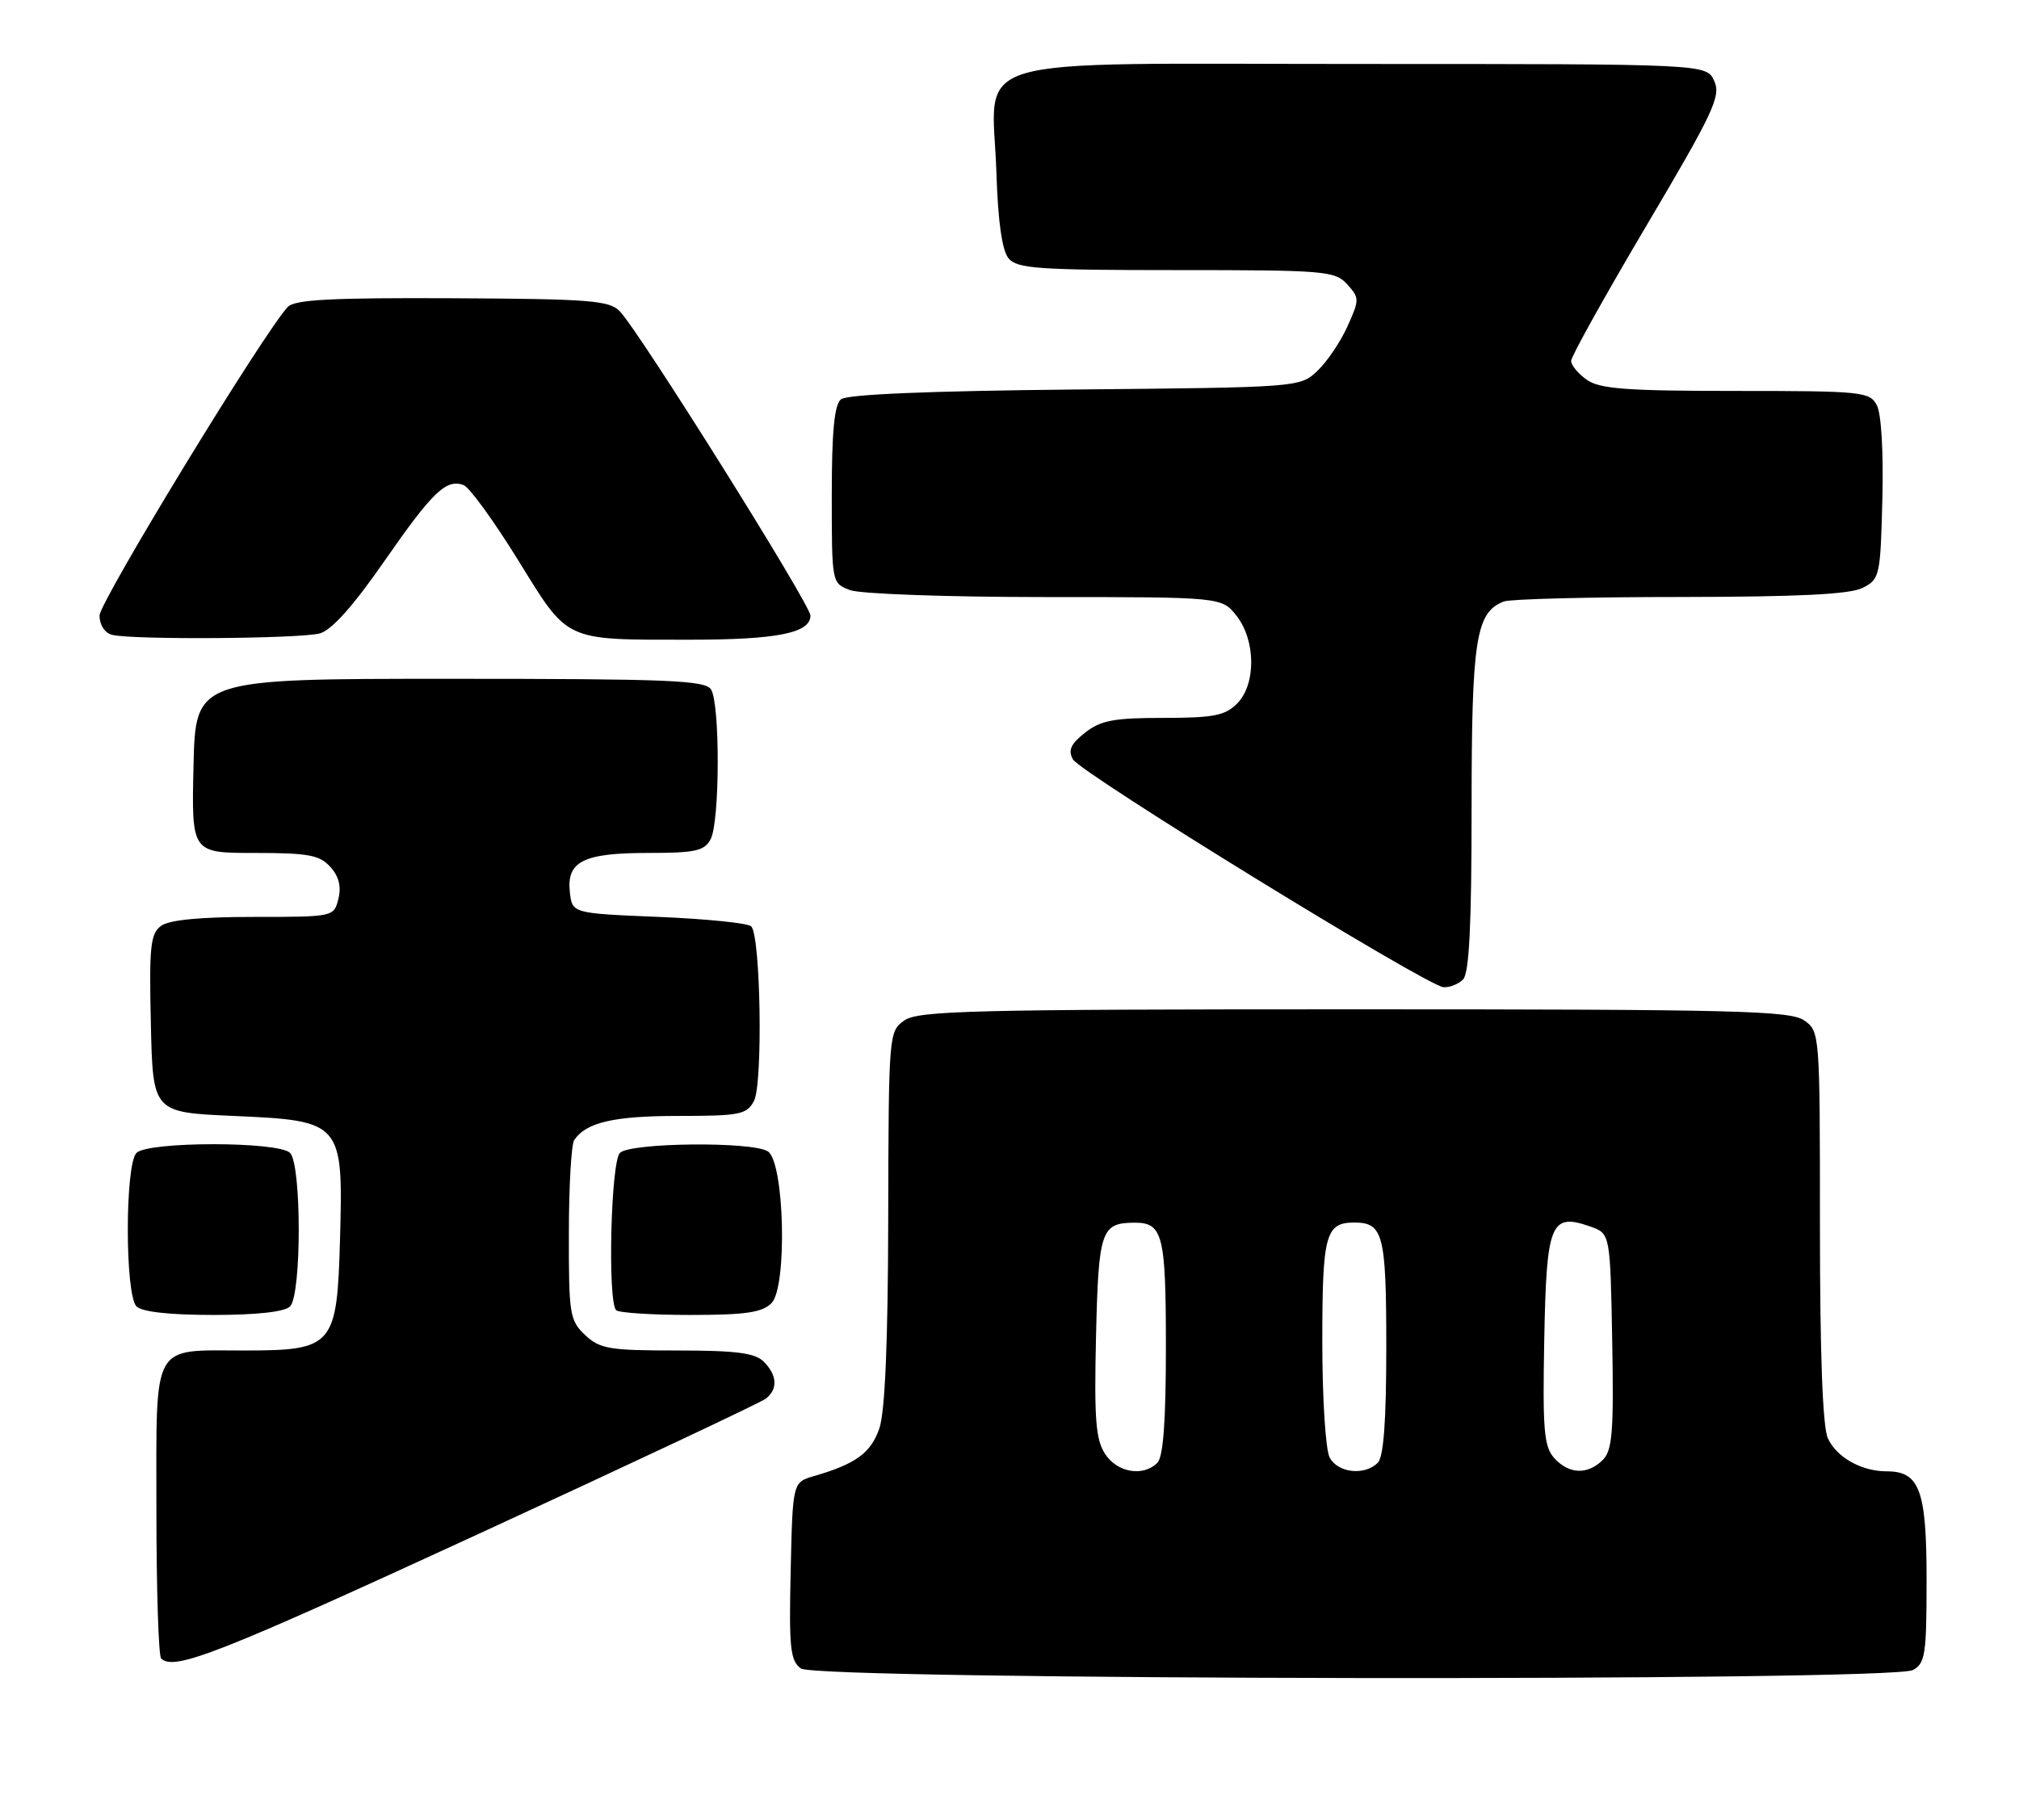 <?xml version="1.0" encoding="UTF-8" standalone="no"?>
<!DOCTYPE svg PUBLIC "-//W3C//DTD SVG 1.1//EN" "http://www.w3.org/Graphics/SVG/1.1/DTD/svg11.dtd" >
<svg xmlns="http://www.w3.org/2000/svg" xmlns:xlink="http://www.w3.org/1999/xlink" version="1.1" viewBox="0 0 284 256">
 <g >
 <path fill="currentColor"
d=" M 269.07 234.96 C 270.81 234.03 271.00 232.77 271.00 222.29 C 271.00 209.65 270.03 207.00 265.39 207.00 C 261.84 207.00 258.33 205.03 257.11 202.34 C 256.38 200.75 256.00 190.46 256.00 172.51 C 256.00 145.33 255.98 145.10 253.78 143.56 C 251.82 142.19 244.14 142.00 190.50 142.00 C 136.86 142.00 129.18 142.19 127.22 143.56 C 125.02 145.10 125.00 145.40 124.94 171.31 C 124.91 188.86 124.49 198.64 123.69 200.97 C 122.51 204.41 120.37 205.97 114.50 207.67 C 111.50 208.54 111.50 208.54 111.22 221.01 C 110.97 231.86 111.16 233.64 112.66 234.74 C 114.90 236.38 266.01 236.60 269.07 234.96 Z  M 67.16 215.88 C 88.80 205.91 107.06 197.31 107.75 196.76 C 109.44 195.40 109.32 193.47 107.43 191.57 C 106.20 190.34 103.56 190.00 95.24 190.00 C 85.72 190.00 84.39 189.78 82.31 187.83 C 80.14 185.78 80.00 184.92 80.02 173.58 C 80.02 166.93 80.36 161.00 80.77 160.40 C 82.42 157.91 86.36 157.00 95.40 157.00 C 104.05 157.00 105.03 156.81 106.05 154.91 C 107.33 152.52 107.00 131.67 105.67 130.33 C 105.22 129.87 99.37 129.28 92.67 129.00 C 80.50 128.50 80.50 128.50 80.16 125.55 C 79.67 121.19 82.03 120.00 91.16 120.00 C 97.82 120.00 99.08 119.72 99.96 118.07 C 101.26 115.65 101.30 99.03 100.02 97.00 C 99.21 95.71 94.01 95.50 63.29 95.50 C 27.50 95.50 27.50 95.50 27.22 107.75 C 26.94 120.00 26.94 120.00 35.81 120.00 C 43.36 120.00 44.96 120.29 46.46 121.96 C 47.67 123.29 48.03 124.73 47.60 126.46 C 46.96 128.99 46.93 129.00 35.67 129.00 C 28.17 129.00 23.80 129.42 22.66 130.26 C 21.16 131.36 20.97 133.14 21.22 144.01 C 21.50 156.50 21.50 156.50 32.84 157.00 C 48.12 157.67 48.28 157.86 47.83 174.30 C 47.41 189.42 46.91 190.00 34.32 190.00 C 21.20 190.00 22.00 188.55 22.00 212.37 C 22.00 223.53 22.30 232.97 22.67 233.33 C 24.45 235.12 30.68 232.68 67.16 215.88 Z  M 40.80 183.80 C 42.43 182.17 42.43 163.83 40.80 162.20 C 39.17 160.57 20.83 160.57 19.20 162.20 C 17.57 163.83 17.57 182.17 19.20 183.80 C 19.97 184.57 23.87 185.00 30.00 185.00 C 36.13 185.00 40.03 184.57 40.80 183.80 Z  M 108.52 183.34 C 110.77 181.08 110.35 163.46 108.00 161.98 C 105.77 160.57 88.65 160.75 87.20 162.20 C 85.92 163.48 85.45 183.11 86.67 184.33 C 87.03 184.70 91.73 185.00 97.10 185.00 C 104.86 185.00 107.20 184.66 108.52 183.34 Z  M 205.80 137.80 C 206.66 136.94 207.00 130.19 207.00 113.75 C 207.00 89.93 207.59 86.14 211.54 84.62 C 212.44 84.28 223.59 83.99 236.33 83.99 C 252.98 83.97 260.20 83.62 262.00 82.71 C 264.41 81.49 264.51 81.06 264.78 70.22 C 264.95 63.60 264.63 58.17 264.00 57.00 C 262.99 55.11 261.89 55.00 244.19 55.00 C 228.84 55.00 225.04 54.72 223.22 53.44 C 222.00 52.59 221.00 51.38 221.00 50.77 C 221.00 50.16 225.78 41.58 231.61 31.72 C 241.06 15.75 242.10 13.52 241.13 11.39 C 240.04 9.00 240.04 9.00 191.54 9.00 C 134.30 9.00 139.60 7.42 140.16 24.31 C 140.38 31.21 140.96 35.25 141.87 36.35 C 143.07 37.79 146.03 38.00 165.47 38.00 C 186.41 38.00 187.79 38.11 189.50 40.00 C 191.24 41.92 191.24 42.15 189.53 45.94 C 188.55 48.11 186.64 50.93 185.29 52.20 C 182.86 54.49 182.66 54.50 151.21 54.80 C 130.67 55.00 119.12 55.48 118.29 56.18 C 117.36 56.94 117.00 60.75 117.00 69.65 C 117.00 82.04 117.00 82.05 119.57 83.02 C 120.98 83.56 133.26 84.00 146.99 84.00 C 171.85 84.00 171.85 84.00 173.93 86.63 C 176.66 90.11 176.70 96.30 174.00 99.00 C 172.32 100.68 170.67 101.00 163.63 101.00 C 156.68 101.00 154.82 101.35 152.63 103.08 C 150.62 104.66 150.21 105.55 150.92 106.83 C 152.00 108.76 200.72 138.73 203.05 138.89 C 203.90 138.95 205.14 138.46 205.80 137.80 Z  M 45.00 89.11 C 46.65 88.65 49.70 85.24 54.00 79.04 C 60.84 69.18 62.78 67.32 65.22 68.25 C 66.04 68.57 69.48 73.31 72.87 78.79 C 80.04 90.39 79.20 90.00 97.06 90.00 C 109.32 90.00 114.00 89.06 114.00 86.61 C 114.00 85.06 89.91 46.60 87.17 43.78 C 85.70 42.27 82.90 42.05 63.61 41.96 C 46.64 41.88 41.44 42.15 40.48 43.18 C 37.08 46.81 14.00 84.67 14.00 86.61 C 14.00 87.91 14.74 89.05 15.75 89.31 C 18.53 90.04 42.24 89.87 45.00 89.11 Z  M 155.45 204.56 C 154.13 202.55 153.90 199.65 154.17 188.02 C 154.52 173.11 154.88 172.05 159.55 172.02 C 163.57 171.99 164.00 173.69 164.00 189.50 C 164.00 199.91 163.63 204.97 162.80 205.80 C 160.80 207.80 157.16 207.18 155.45 204.56 Z  M 187.04 205.07 C 186.46 203.99 186.00 196.76 186.00 188.77 C 186.00 173.69 186.45 172.00 190.50 172.00 C 194.57 172.00 195.00 173.66 195.00 189.50 C 195.00 199.91 194.63 204.97 193.80 205.80 C 191.96 207.64 188.19 207.23 187.04 205.07 Z  M 218.63 205.14 C 217.18 203.54 216.98 201.20 217.22 188.50 C 217.53 172.02 218.11 170.60 223.70 172.56 C 226.50 173.55 226.50 173.55 226.78 188.68 C 227.01 201.45 226.80 204.05 225.45 205.40 C 223.33 207.52 220.69 207.42 218.63 205.14 Z "/>
</g>
</svg>